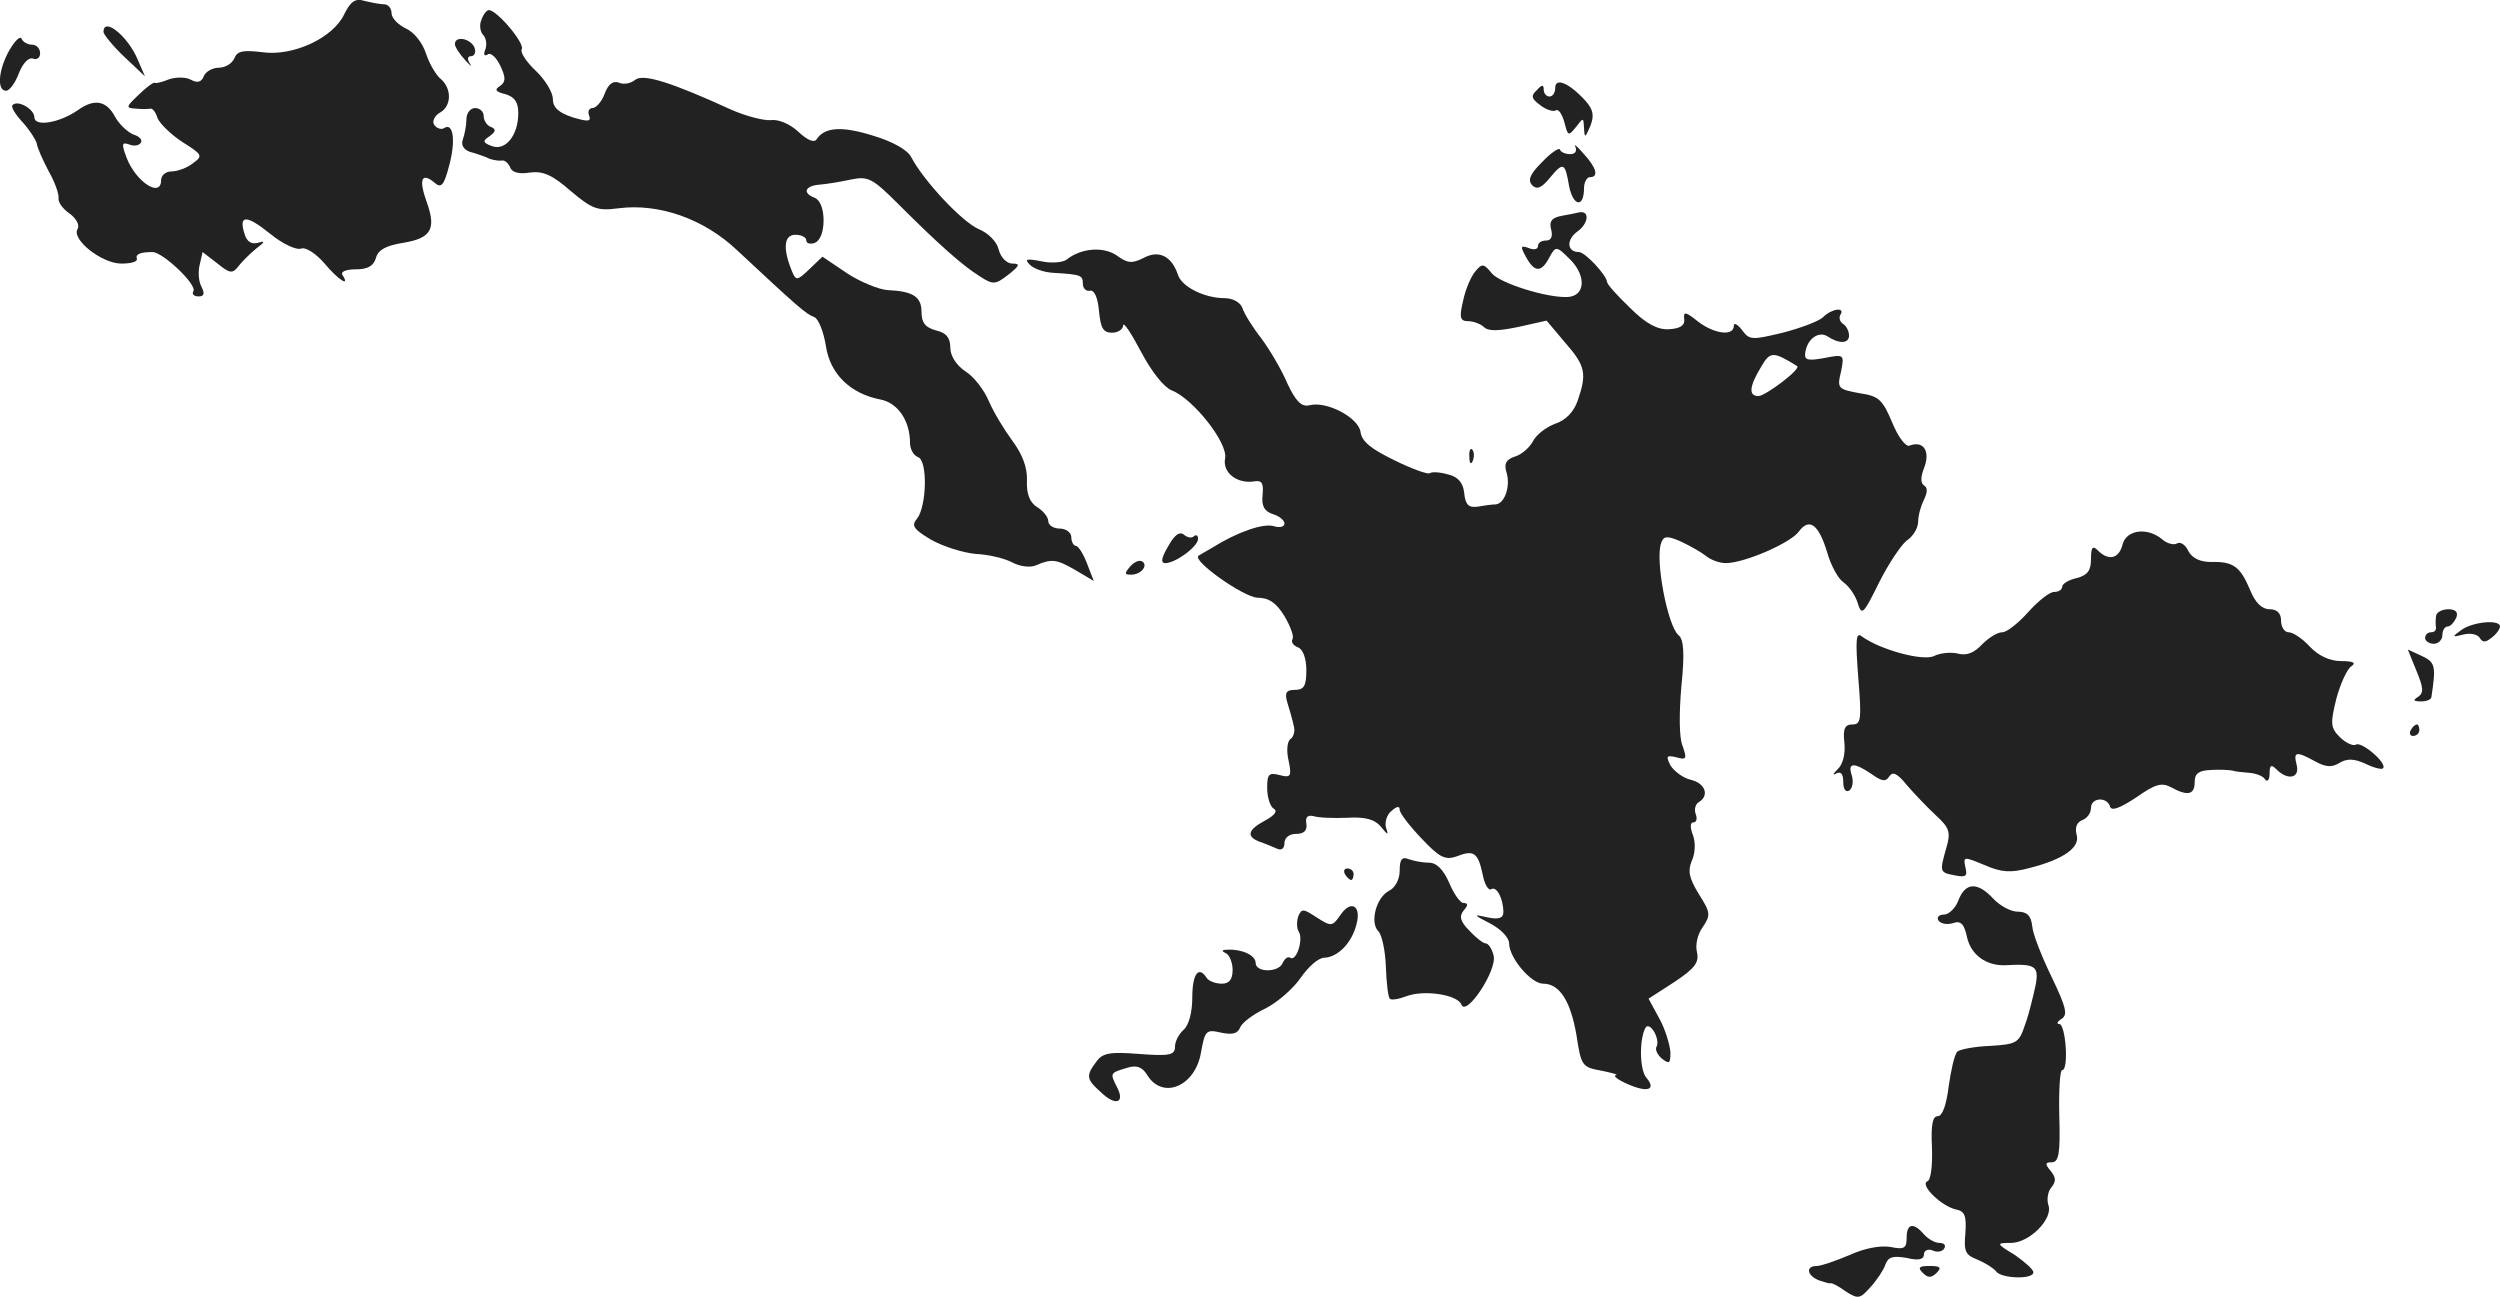 <?xml version="1.0" standalone="no"?>
<!DOCTYPE svg PUBLIC "-//W3C//DTD SVG 20010904//EN"
 "http://www.w3.org/TR/2001/REC-SVG-20010904/DTD/svg10.dtd">
<svg version="1.0" xmlns="http://www.w3.org/2000/svg"
 width="433.964pt" height="225.086pt" viewBox="0 0 433.964 225.086"
 preserveAspectRatio="xMidYMid meet">
<g transform="translate(-835.036,1111.754) scale(0.1,-0.1)"
fill="#222222" stroke="none">
<path d="M8948 11093 c-19 -41 -89 -74 -143 -66 -33 4 -43 2 -48 -11 -4 -9
-16 -16 -27 -16 -11 0 -23 -7 -26 -15 -4 -10 -11 -12 -22 -6 -9 5 -26 5 -38 1
-12 -5 -24 -8 -25 -6 -2 1 -15 -8 -28 -21 -22 -21 -23 -23 -5 -24 10 -1 22 -1
26 0 4 0 9 -7 12 -17 4 -9 23 -28 43 -41 35 -22 36 -24 18 -37 -10 -8 -27 -14
-37 -14 -10 0 -18 -7 -18 -15 0 -32 -44 -3 -60 39 -9 24 -8 27 4 23 9 -4 18
-2 21 3 3 5 -3 11 -13 14 -10 4 -25 18 -32 31 -15 28 -36 32 -65 11 -32 -22
-75 -29 -75 -12 0 14 -29 31 -38 21 -3 -3 5 -16 17 -29 12 -13 23 -30 25 -37
1 -8 11 -30 21 -49 11 -19 18 -40 17 -47 -1 -6 7 -18 19 -26 12 -9 18 -20 14
-27 -11 -18 42 -60 76 -60 16 0 28 3 27 8 -3 8 5 12 27 12 18 0 78 -57 71 -68
-3 -5 1 -9 9 -9 10 0 11 5 5 17 -5 9 -6 26 -3 38 l5 22 26 -20 c21 -17 26 -18
36 -5 6 8 20 22 31 31 16 12 16 14 3 10 -11 -3 -19 2 -23 15 -11 34 3 34 44 1
22 -18 46 -29 54 -26 8 3 25 -8 40 -25 24 -29 46 -43 32 -21 -4 6 6 10 23 10
21 0 31 6 35 20 4 14 17 21 47 26 49 8 58 24 41 71 -14 39 -9 52 13 34 12 -11
17 -6 26 29 12 44 7 76 -9 65 -5 -3 -13 0 -17 6 -4 6 1 16 10 21 20 11 21 41
2 58 -8 6 -20 26 -26 44 -6 19 -21 38 -35 44 -14 7 -25 18 -25 27 0 8 -6 15
-12 15 -7 0 -23 3 -35 6 -16 5 -24 -1 -35 -23z"/>
<path d="M9186 11083 c-4 -9 -2 -21 3 -26 5 -5 7 -16 4 -25 -4 -9 -2 -13 4 -9
5 4 15 -5 22 -20 10 -21 9 -28 -1 -35 -10 -6 -7 -10 10 -14 16 -5 22 -14 22
-33 0 -38 -22 -66 -46 -57 -16 6 -16 9 -4 17 11 8 12 12 3 16 -7 2 -13 11 -13
19 0 8 -7 14 -15 14 -8 0 -15 -9 -15 -19 0 -11 -3 -26 -6 -35 -4 -10 1 -18 12
-22 11 -3 26 -8 34 -12 8 -3 19 -4 23 -3 4 0 10 -5 13 -12 3 -9 16 -12 34 -9
23 3 39 -4 71 -32 37 -31 46 -35 83 -30 70 9 148 -18 206 -73 106 -99 120
-111 134 -116 7 -3 16 -25 20 -50 7 -48 42 -83 95 -93 30 -6 51 -37 51 -75 0
-11 6 -22 14 -25 17 -6 15 -86 -2 -107 -10 -12 -6 -18 24 -36 21 -12 56 -23
78 -25 23 -1 51 -8 64 -15 13 -7 31 -9 40 -5 28 12 36 11 69 -8 l32 -19 -12
31 c-6 16 -15 30 -19 30 -4 0 -8 7 -8 15 0 8 -9 15 -20 15 -11 0 -20 6 -20 13
0 7 -9 18 -19 24 -13 8 -19 23 -18 46 1 23 -8 46 -25 69 -14 19 -33 50 -41 69
-8 19 -26 43 -41 52 -16 11 -26 27 -26 41 0 17 -7 26 -25 30 -18 5 -25 13 -25
32 0 26 -14 36 -59 38 -15 1 -47 14 -70 29 l-43 29 -23 -22 c-21 -20 -23 -20
-30 -3 -16 39 -14 63 6 63 10 0 19 -4 19 -10 0 -5 7 -7 15 -4 9 4 15 19 15 39
0 20 -6 35 -15 39 -22 8 -18 21 8 23 12 1 37 5 55 9 29 6 37 2 81 -42 72 -72
113 -108 142 -126 23 -15 27 -15 50 3 19 15 21 19 7 19 -10 0 -20 10 -24 24
-3 14 -18 29 -35 36 -28 12 -95 83 -117 125 -6 12 -32 27 -66 37 -54 17 -84
15 -98 -6 -4 -7 -16 -2 -32 13 -14 13 -34 22 -48 20 -12 -1 -43 7 -68 18 -105
48 -153 63 -167 52 -7 -6 -20 -9 -28 -5 -11 4 -19 -3 -25 -19 -5 -14 -15 -25
-21 -25 -6 0 -9 -6 -6 -13 4 -11 -2 -11 -29 -3 -24 8 -34 17 -34 32 0 11 -13
33 -30 49 -16 15 -27 32 -24 37 6 10 -43 68 -57 68 -4 0 -10 -8 -13 -17z"/>
<path d="M8530 11062 c0 -4 16 -24 36 -43 l36 -34 -13 30 c-17 40 -59 74 -59
47z"/>
<path d="M8367 11031 c-19 -33 -23 -71 -6 -71 6 0 16 14 22 30 7 18 17 28 24
26 7 -3 13 1 13 9 0 8 -6 15 -14 15 -8 0 -16 5 -18 10 -2 6 -11 -2 -21 -19z"/>
<path d="M9140 11041 c0 -5 8 -17 18 -28 9 -10 13 -13 8 -6 -5 8 -4 13 2 13 6
0 9 7 6 15 -7 16 -34 21 -34 6z"/>
<path d="M11050 10965 c0 -8 -4 -15 -10 -15 -5 0 -10 5 -10 12 0 9 -3 9 -12
-1 -11 -10 -9 -15 6 -26 10 -8 23 -12 27 -9 5 3 11 -7 15 -21 6 -24 7 -24 20
-8 13 17 13 17 14 -2 1 -18 2 -17 11 4 7 18 5 28 -8 43 -28 31 -53 42 -53 23z"/>
<path d="M11027 10836 c-21 -21 -25 -31 -17 -40 8 -8 16 -5 30 12 24 29 27 28
34 -13 7 -36 26 -39 26 -4 0 10 5 19 10 19 16 0 12 16 -11 41 -11 13 -18 18
-14 12 3 -8 0 -13 -9 -13 -8 0 -16 3 -18 8 -1 4 -16 -6 -31 -22z"/>
<path d="M11062 10743 c-18 -3 -23 -10 -19 -24 3 -12 0 -19 -9 -19 -8 0 -14
-4 -14 -10 0 -5 -7 -7 -16 -3 -14 5 -15 3 -5 -15 15 -28 27 -28 41 -1 11 20
12 20 37 -5 27 -28 25 -62 -5 -64 -36 -2 -118 24 -132 41 -14 17 -17 18 -29 3
-7 -8 -17 -31 -21 -51 -7 -29 -5 -35 9 -35 9 0 22 -5 27 -10 8 -8 26 -7 60 0
l49 11 32 -38 c36 -41 38 -54 22 -101 -7 -20 -21 -34 -39 -40 -16 -6 -33 -19
-39 -31 -6 -11 -20 -23 -31 -26 -15 -5 -19 -12 -15 -26 8 -24 -2 -55 -18 -57
-6 0 -21 -2 -32 -4 -15 -2 -21 3 -23 24 -2 18 -11 28 -28 32 -14 4 -28 5 -32
2 -4 -2 -32 8 -62 23 -39 19 -56 32 -58 49 -4 25 -59 54 -89 46 -13 -3 -23 6
-38 38 -10 24 -31 59 -45 78 -15 19 -30 43 -33 53 -4 10 -17 17 -31 17 -35 0
-75 20 -81 41 -11 32 -33 43 -59 29 -20 -10 -28 -10 -47 4 -23 16 -62 13 -87
-7 -6 -5 -27 -7 -44 -3 -26 5 -30 4 -20 -6 7 -7 24 -13 40 -14 49 -3 52 -4 52
-19 0 -8 6 -14 13 -12 7 1 13 -12 15 -35 3 -30 7 -38 23 -38 10 0 19 6 19 13
1 6 14 -14 31 -46 18 -34 39 -61 53 -67 37 -14 98 -91 93 -118 -5 -25 21 -45
51 -40 13 2 16 -3 14 -24 -2 -19 3 -28 18 -33 11 -3 20 -11 20 -16 0 -6 -8 -8
-18 -5 -18 6 -64 -10 -107 -37 -11 -6 -22 -13 -24 -14 -13 -8 78 -72 102 -73
20 0 33 -9 47 -32 10 -17 17 -35 14 -40 -3 -4 1 -11 9 -14 9 -3 15 -19 15 -40
0 -27 -4 -34 -20 -34 -15 0 -18 -5 -13 -22 4 -13 9 -30 11 -40 3 -9 0 -19 -5
-23 -6 -3 -8 -20 -4 -37 6 -28 4 -31 -15 -26 -19 5 -22 2 -22 -22 0 -16 5 -32
11 -36 8 -4 2 -12 -15 -21 -30 -16 -33 -28 -8 -37 9 -3 23 -9 30 -12 7 -3 12
1 12 10 0 9 8 16 20 16 14 0 20 6 18 18 -2 11 2 15 12 13 8 -3 35 -4 59 -3 31
2 48 -3 58 -15 13 -16 14 -16 9 -1 -2 9 2 22 10 28 9 8 14 9 14 2 0 -6 17 -28
38 -50 31 -33 41 -38 61 -31 30 12 37 6 45 -31 3 -17 10 -29 15 -26 9 6 21
-16 21 -40 0 -10 -8 -13 -27 -9 -26 6 -26 5 5 -11 17 -9 32 -24 32 -34 0 -25
38 -70 59 -70 29 0 48 -31 58 -90 8 -53 10 -55 43 -61 19 -4 31 -7 25 -8 -5
-1 4 -8 20 -15 36 -16 51 -10 33 11 -12 15 -12 68 -1 87 3 5 10 1 15 -8 5 -9
7 -20 4 -25 -3 -5 1 -14 9 -21 13 -10 15 -9 15 11 -1 13 -9 40 -19 58 l-19 35
45 29 c36 24 43 34 39 52 -3 12 1 31 10 43 14 21 14 25 -7 58 -17 28 -19 40
-12 57 6 13 7 32 2 45 -5 13 -5 22 1 22 5 0 7 6 4 14 -3 8 -1 17 5 21 19 11
12 33 -14 39 -13 3 -29 15 -35 25 -8 16 -7 18 10 14 18 -5 19 -3 11 20 -6 14
-6 57 -2 103 6 58 4 82 -5 89 -19 16 -41 132 -30 160 4 12 10 13 33 3 15 -7
35 -18 44 -25 8 -7 24 -13 35 -13 32 0 113 35 127 55 18 24 34 13 49 -36 6
-22 19 -46 28 -52 10 -7 21 -23 25 -36 7 -23 10 -20 37 35 16 32 38 65 48 73
11 7 20 22 20 33 0 11 5 28 10 38 6 12 7 21 0 25 -6 4 -6 15 1 32 10 28 -2 46
-26 37 -6 -3 -20 15 -30 40 -17 40 -23 46 -57 51 -37 7 -39 8 -32 37 6 30 6
31 -29 24 -28 -5 -35 -4 -33 9 3 24 23 38 38 29 21 -14 38 -13 38 1 0 8 -5 17
-10 20 -6 4 -8 11 -5 16 9 14 -15 11 -30 -4 -7 -7 -39 -19 -70 -27 -54 -13
-58 -13 -71 5 -8 10 -14 13 -14 7 0 -19 -35 -14 -63 8 -21 17 -25 17 -23 3 1
-11 -8 -16 -27 -17 -19 -1 -39 9 -67 37 -22 21 -40 41 -40 45 -1 12 -38 52
-49 52 -21 0 -22 22 -2 36 19 14 21 36 3 33 -4 -1 -18 -4 -30 -6z m408 -261
c7 -5 -54 -51 -67 -52 -18 0 -16 17 4 50 16 28 21 28 63 2z"/>
<path d="M10901 10324 c0 -11 3 -14 6 -6 3 7 2 16 -1 19 -3 4 -6 -2 -5 -13z"/>
<path d="M10378 10169 c-12 -20 -13 -29 -5 -29 18 0 57 29 57 42 0 6 -3 8 -7
5 -3 -4 -11 -3 -17 2 -8 7 -17 0 -28 -20z"/>
<path d="M12035 10173 c-6 -25 -24 -30 -43 -11 -9 9 -12 6 -12 -15 0 -20 -6
-28 -25 -33 -14 -3 -25 -10 -25 -15 0 -5 -6 -9 -14 -9 -8 0 -28 -16 -45 -35
-17 -19 -37 -35 -45 -35 -9 0 -24 -10 -35 -21 -14 -15 -27 -20 -42 -16 -12 3
-31 1 -41 -4 -19 -10 -95 11 -126 34 -10 8 -11 -6 -6 -71 6 -73 5 -82 -10 -82
-13 0 -17 -7 -14 -32 2 -20 -3 -38 -12 -46 -8 -8 -9 -11 -2 -7 8 4 12 -1 12
-15 0 -12 4 -18 10 -15 6 4 8 15 5 26 -8 23 3 24 34 3 18 -13 25 -14 31 -4 6
9 14 5 31 -16 13 -15 36 -39 50 -52 23 -21 26 -29 18 -56 -12 -42 -12 -43 15
-48 19 -4 22 -1 18 14 -4 19 -3 19 33 4 30 -13 46 -14 79 -5 59 15 88 36 81
58 -3 12 0 21 10 25 8 3 15 12 15 21 0 18 27 20 33 3 2 -9 16 -4 45 15 33 23
44 27 61 18 29 -16 41 -13 41 9 0 15 7 20 28 21 15 1 32 0 37 -1 6 -2 19 -3
30 -4 11 -1 23 -5 27 -11 4 -6 8 -1 8 9 0 16 3 17 12 8 20 -20 41 -15 35 8 -6
23 -1 24 32 6 18 -10 29 -11 42 -3 13 8 25 8 45 -1 14 -7 29 -11 31 -8 8 8
-37 47 -47 41 -5 -3 -18 3 -28 13 -16 16 -17 23 -6 67 7 26 19 52 26 56 9 6 3
9 -18 9 -19 0 -39 9 -54 25 -13 14 -29 25 -37 25 -7 0 -13 9 -13 20 0 13 -7
20 -20 20 -13 0 -25 11 -34 34 -17 40 -29 49 -67 48 -19 0 -33 6 -40 19 -5 11
-14 17 -20 13 -5 -3 -17 0 -25 7 -26 22 -62 17 -69 -8z"/>
<path d="M10312 10134 c-10 -12 -10 -14 2 -14 17 0 30 16 19 23 -5 3 -14 -1
-21 -9z"/>
<path d="M12579 10048 c-1 -7 -1 -16 0 -20 0 -5 -3 -8 -9 -8 -5 0 -10 -4 -10
-10 0 -5 7 -10 15 -10 8 0 15 7 15 15 0 8 4 15 9 15 5 0 11 7 15 15 4 10 -1
15 -14 15 -11 0 -21 -6 -21 -12z"/>
<path d="M12623 10024 c-17 -12 -16 -13 3 -8 12 3 25 1 29 -6 5 -8 10 -8 21 1
8 6 14 15 14 19 0 13 -48 8 -67 -6z"/>
<path d="M12545 9953 c12 -29 13 -38 3 -45 -10 -6 -8 -8 5 -8 9 0 18 3 18 8 8
53 7 60 -17 71 l-24 11 15 -37z"/>
<path d="M12535 9850 c-3 -5 -1 -10 4 -10 6 0 11 5 11 10 0 6 -2 10 -4 10 -3
0 -8 -4 -11 -10z"/>
<path d="M10780 9606 c0 -15 -8 -30 -19 -35 -22 -12 -33 -55 -18 -70 6 -6 12
-33 13 -61 1 -29 4 -54 7 -56 2 -3 15 -1 28 4 31 12 89 3 96 -14 8 -23 63 60
56 85 -3 12 -9 21 -14 21 -4 0 -17 10 -28 22 -16 16 -18 25 -10 35 8 9 8 13 0
13 -6 0 -17 16 -25 35 -10 23 -22 35 -35 35 -11 0 -26 3 -35 6 -12 5 -16 0
-16 -20z"/>
<path d="M10685 9600 c3 -5 8 -10 11 -10 2 0 4 5 4 10 0 6 -5 10 -11 10 -5 0
-7 -4 -4 -10z"/>
<path d="M11750 9555 c-5 -14 -17 -25 -25 -25 -9 0 -13 -5 -10 -10 4 -6 15 -8
25 -5 14 5 20 -1 25 -25 7 -30 33 -49 66 -48 52 3 59 -1 53 -34 -4 -18 -11
-49 -18 -68 -11 -33 -14 -35 -61 -38 -27 -1 -53 -6 -57 -10 -5 -5 -11 -32 -15
-60 -4 -33 -11 -52 -19 -52 -9 0 -12 -15 -10 -55 1 -32 -2 -56 -8 -58 -14 -6
25 -44 50 -49 15 -3 18 -11 16 -41 -3 -32 0 -38 21 -46 14 -6 28 -15 32 -20 8
-13 65 -15 65 -2 0 5 -15 18 -32 30 -33 20 -33 21 -7 21 32 0 74 42 65 66 -3
9 -1 23 5 30 9 11 8 18 -1 29 -10 12 -10 15 2 15 12 0 15 15 13 80 -1 44 1 80
5 80 12 0 6 80 -5 80 -5 0 -4 4 4 9 11 7 8 20 -17 72 -17 35 -33 75 -34 89 -2
18 -9 25 -25 25 -12 0 -31 10 -43 23 -27 29 -48 28 -60 -3z"/>
<path d="M10677 9529 c-14 -20 -16 -20 -41 -4 -23 15 -26 16 -32 2 -3 -9 -3
-21 1 -27 8 -13 -4 -52 -15 -45 -4 3 -10 -2 -13 -9 -7 -17 -47 -17 -47 0 0 13
-23 24 -48 23 -11 0 -12 -2 -4 -6 6 -2 12 -16 12 -29 0 -17 -6 -24 -19 -24
-11 0 -23 5 -26 10 -14 22 -25 7 -25 -34 0 -26 -6 -48 -15 -56 -8 -7 -15 -20
-15 -29 0 -15 -9 -17 -62 -13 -51 4 -64 2 -75 -14 -18 -24 -17 -30 9 -53 25
-24 42 -18 27 10 -12 24 -12 24 18 33 16 5 26 2 35 -13 27 -43 83 -19 93 39 7
39 9 41 35 35 19 -4 29 -2 33 9 4 9 23 23 44 33 20 10 48 34 61 53 13 19 31
35 41 35 24 1 48 26 56 58 9 33 -10 43 -28 16z"/>
<path d="M11660 8969 c0 -18 -4 -21 -28 -16 -17 3 -45 -2 -71 -14 -24 -10 -49
-19 -57 -19 -20 0 -17 -17 4 -25 9 -3 18 -6 20 -5 2 1 14 -5 26 -14 22 -14 25
-13 43 7 11 12 23 30 26 39 5 14 13 16 37 12 20 -5 30 -3 30 6 0 7 7 10 15 7
8 -4 17 -2 20 3 4 6 0 10 -8 10 -8 0 -20 7 -27 15 -18 21 -30 19 -30 -6z"/>
<path d="M11688 8908 c9 -9 15 -9 24 0 9 9 7 12 -12 12 -19 0 -21 -3 -12 -12z"/>
</g>
</svg>

